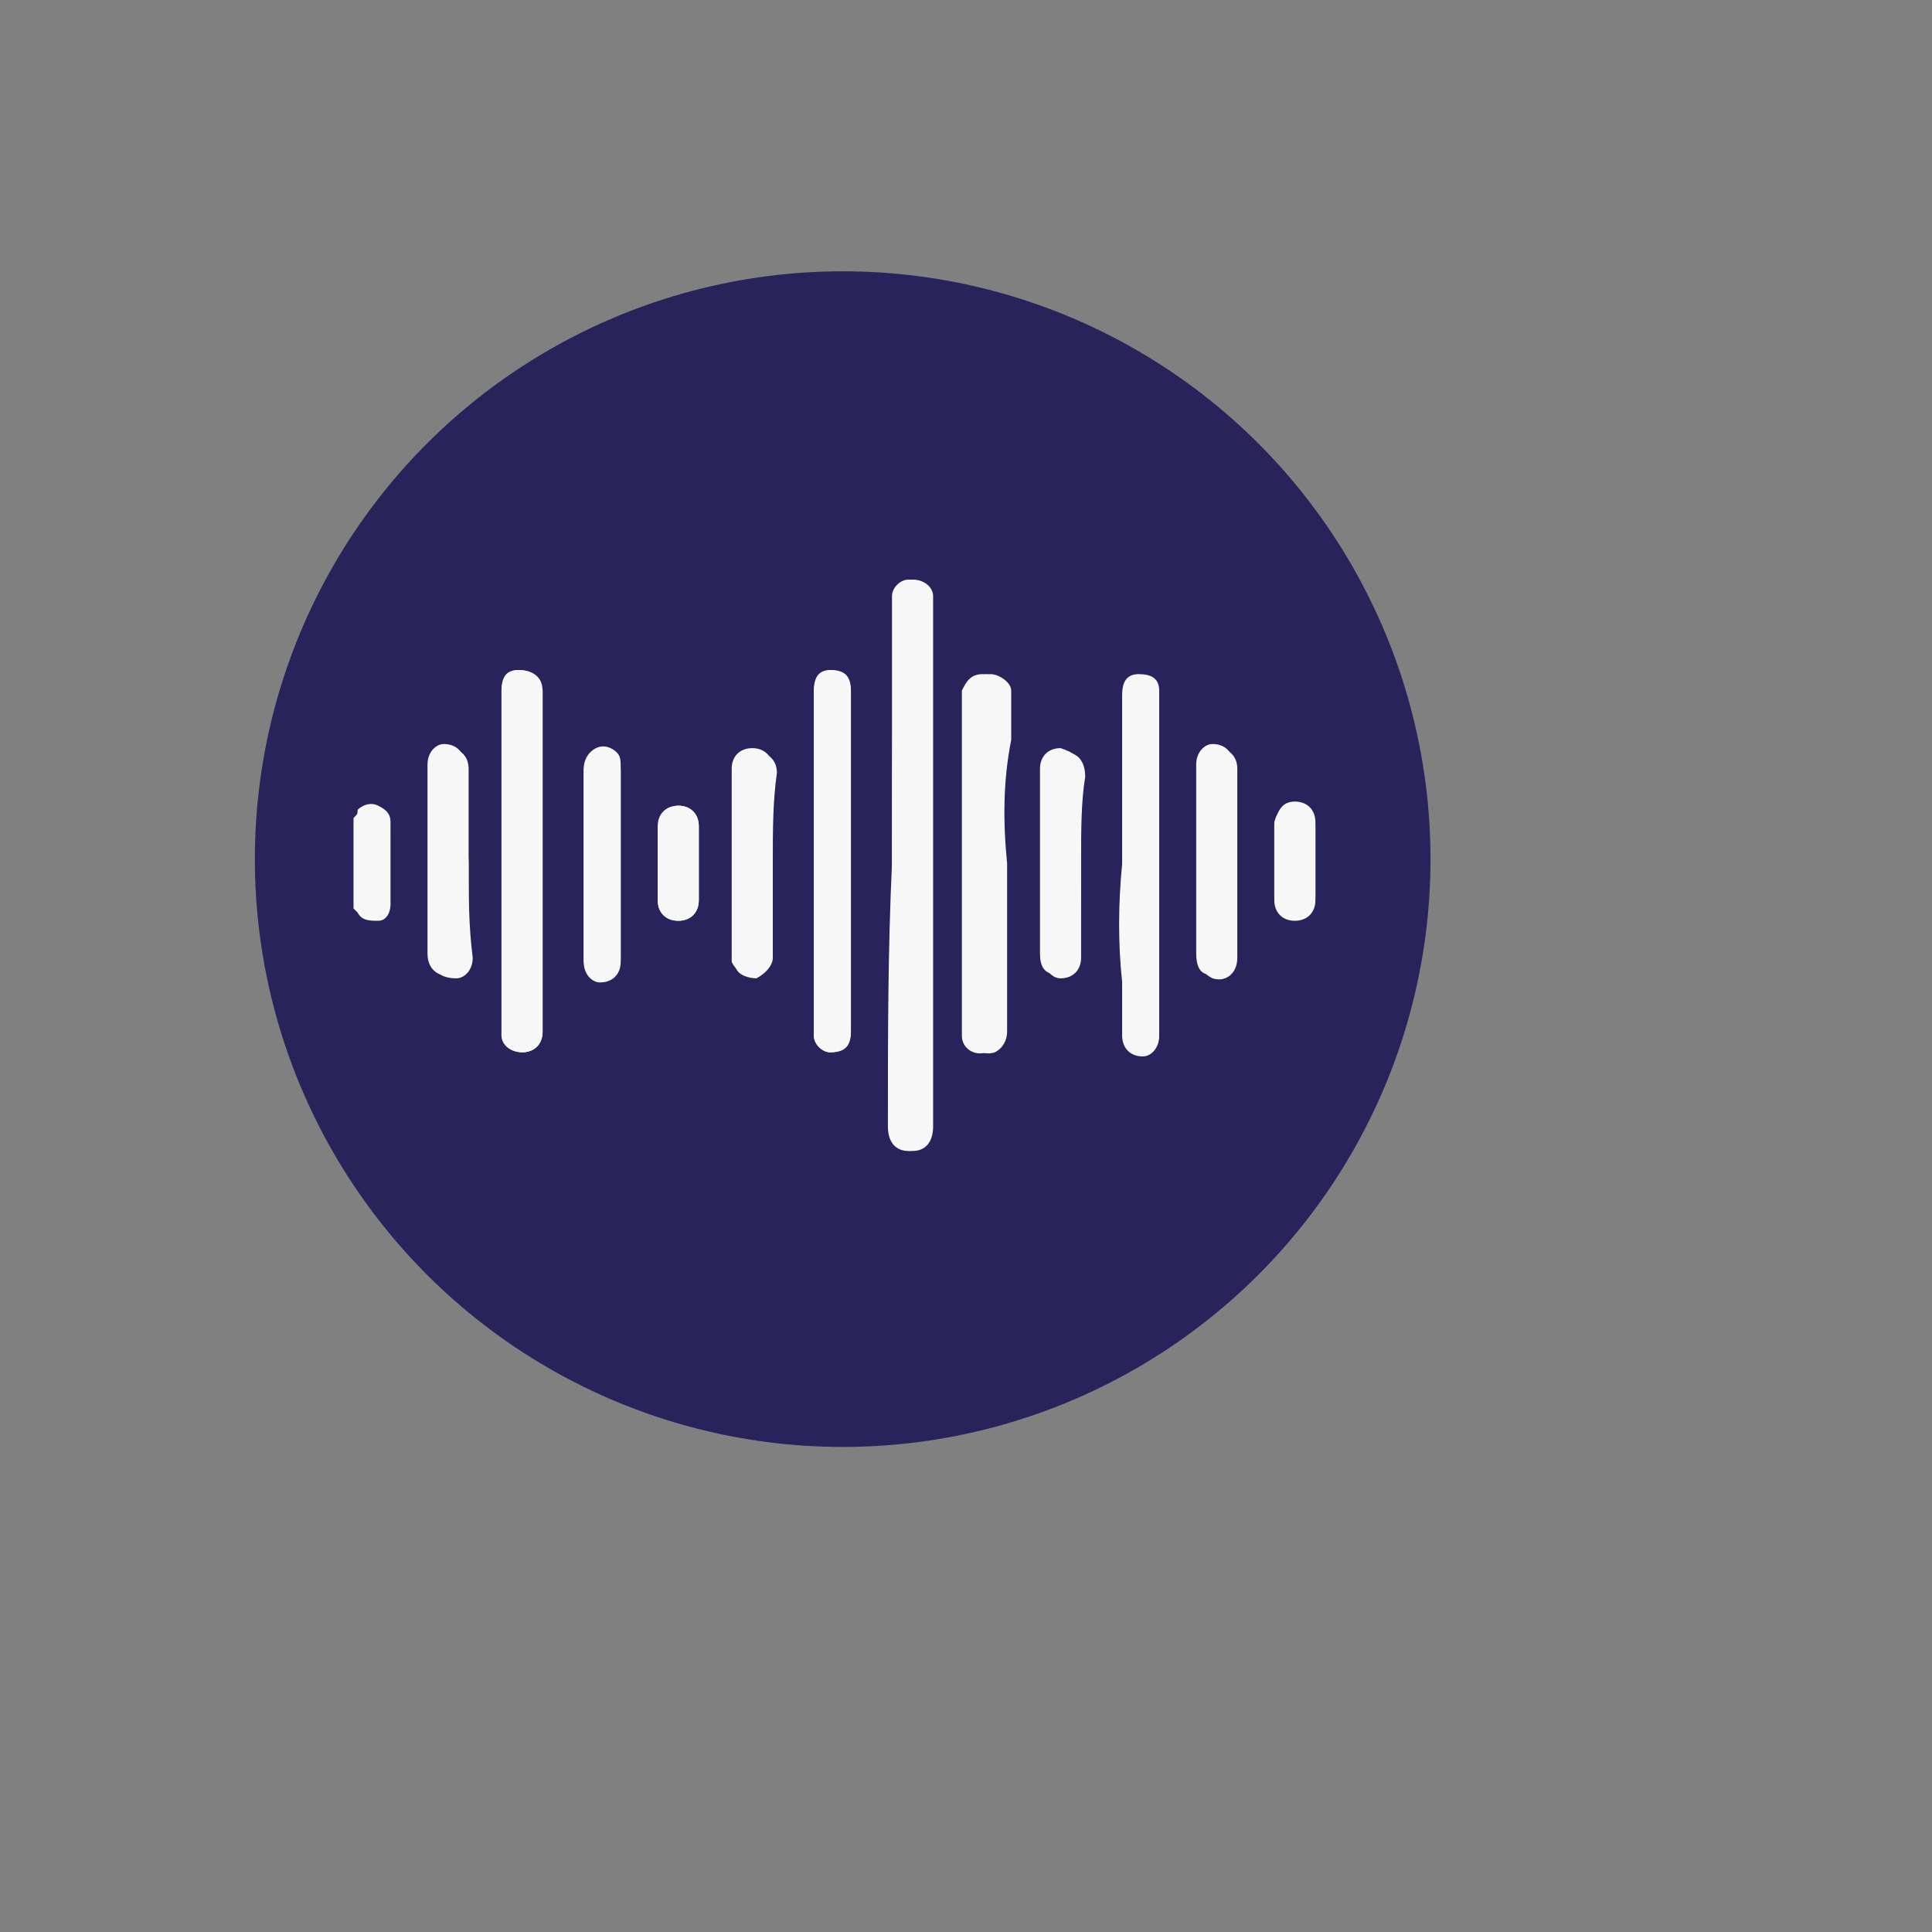 <?xml version="1.0" encoding="utf-8"?>
<!-- Generator: Adobe Illustrator 27.2.0, SVG Export Plug-In . SVG Version: 6.00 Build 0)  -->
<svg version="1.1" id="Layer_2_00000077318529235321864520000001132002558510550171_"
	 xmlns="http://www.w3.org/2000/svg" xmlns:xlink="http://www.w3.org/1999/xlink" x="0px" y="0px" viewBox="0 0 47 47"
	 style="enable-background:new 0 0 47 47;" xml:space="preserve">
<rect x="0" y="0" width="47" height="47" fill="#808080" stroke="none"/>
<style type="text/css">
	.st0{fill:#29235C;}
	.st1{fill:#F7F7F7;}
</style>
<g id="FRAMEWORK">
	<g id="SIDE_BAR">
		<g>
			<circle class="st0" cx="20.5" cy="20.9" r="14.3"/>
			<g>
				<path class="st1" d="M21.7,21c0,2.1,0,4.2,0,6.4c0,0.4,0.1,0.6,0.5,0.6c0.3,0,0.5-0.2,0.5-0.6c0-4.2,0-8.5,0-12.7
					c0-0.1,0-0.1,0-0.2c0-0.2-0.2-0.4-0.5-0.4c-0.2,0-0.4,0.2-0.4,0.4c0,0.1,0,0.2,0,0.2C21.7,16.7,21.7,18.9,21.7,21L21.7,21z
					 M20.7,21c0-1,0-2,0-2.9c0-0.4,0-0.9,0-1.3c0-0.3-0.2-0.5-0.5-0.5c-0.2,0-0.4,0.2-0.4,0.5c0,2.7,0,5.5,0,8.2c0,0,0,0.1,0,0.2
					c0,0.2,0.2,0.4,0.4,0.4c0.3,0,0.5-0.2,0.5-0.5C20.7,23.7,20.7,22.4,20.7,21z M24.4,21c0-1,0-2,0-3c0-0.4,0-0.8,0-1.2
					c0-0.3-0.2-0.4-0.5-0.4c-0.3,0-0.4,0.2-0.5,0.4c0,0.1,0,0.1,0,0.2c0,2.7,0,5.3,0,8c0,0.1,0,0.2,0,0.2c0,0.3,0.3,0.5,0.6,0.4
					c0.2-0.1,0.3-0.3,0.3-0.5C24.5,23.7,24.5,22.3,24.4,21L24.4,21z M13.2,21c0-1,0-2,0-3c0-0.4,0-0.8,0-1.2c0-0.3-0.2-0.5-0.6-0.5
					c-0.2,0-0.4,0.2-0.4,0.5c0,2.7,0,5.5,0,8.2c0,0,0,0.1,0,0.2c0,0.2,0.2,0.4,0.5,0.4c0.3,0,0.5-0.2,0.5-0.5
					C13.2,23.7,13.2,22.4,13.2,21z M27.3,21c0,1,0,2,0,3c0,0.4,0,0.8,0,1.2c0,0.3,0.2,0.5,0.5,0.5c0.2,0,0.4-0.2,0.4-0.5
					c0-2.7,0-5.5,0-8.2c0,0,0-0.1,0-0.1c0-0.3-0.2-0.4-0.5-0.4c-0.3,0-0.4,0.2-0.4,0.5C27.3,18.2,27.3,19.6,27.3,21L27.3,21z
					 M18.8,21L18.8,21c0-0.8,0-1.5,0-2.3c0-0.3-0.2-0.5-0.5-0.5c-0.3,0-0.5,0.2-0.5,0.5c0,1.5,0,3,0,4.5c0,0.1,0,0.1,0,0.2
					c0.1,0.2,0.3,0.4,0.5,0.3s0.4-0.2,0.4-0.5C18.8,22.5,18.8,21.8,18.8,21L18.8,21z M15.1,21c0-0.8,0-1.5,0-2.2
					c0-0.1,0-0.3-0.1-0.4c-0.1-0.2-0.3-0.2-0.5-0.1c-0.2,0.1-0.3,0.2-0.3,0.5c0,0.9,0,1.9,0,2.8c0,0.6,0,1.2,0,1.8
					c0,0.3,0.2,0.5,0.4,0.5c0.3,0,0.5-0.2,0.5-0.5C15.1,22.5,15.1,21.8,15.1,21L15.1,21z M26.3,21c0-0.7,0-1.5,0-2.2
					c0-0.4-0.2-0.5-0.5-0.6c-0.3,0-0.5,0.2-0.5,0.5c0,0.8,0,1.7,0,2.5c0,0.7,0,1.4,0,2c0,0.3,0.1,0.5,0.4,0.5c0.3,0,0.5-0.2,0.5-0.5
					C26.3,22.5,26.3,21.8,26.3,21z M11.4,21c0-0.1,0-0.2,0-0.3c0-0.7,0-1.3,0-2c0-0.3-0.2-0.5-0.5-0.5c-0.3,0-0.4,0.2-0.4,0.5
					c0,1,0,2,0,3.1c0,0.5,0,1,0,1.5c0,0.3,0.2,0.5,0.6,0.5c0.2,0,0.4-0.2,0.4-0.5C11.4,22.5,11.4,21.8,11.4,21z M30.1,21
					c0-0.8,0-1.5,0-2.3c0-0.3-0.2-0.5-0.5-0.5c-0.3,0-0.4,0.2-0.4,0.5c0,0.9,0,1.9,0,2.8c0,0.6,0,1.2,0,1.8c0,0.3,0.1,0.4,0.3,0.5
					c0.3,0.1,0.6-0.1,0.6-0.5C30.1,22.5,30.1,21.8,30.1,21L30.1,21z M17,21c0-0.3,0-0.6,0-0.9c0-0.3-0.2-0.5-0.5-0.5
					c-0.2,0-0.4,0.2-0.5,0.5c0,0.6,0,1.2,0,1.8c0,0.3,0.2,0.5,0.5,0.5c0.3,0,0.5-0.2,0.5-0.5C17,21.6,17,21.3,17,21z M31,21L31,21
					c0,0.3,0,0.6,0,0.8c0,0,0,0,0,0c0,0.3,0.2,0.5,0.5,0.5c0.3,0,0.5-0.2,0.5-0.5c0-0.6,0-1.2,0-1.8c0-0.3-0.2-0.5-0.5-0.5
					c-0.3,0-0.4,0.2-0.5,0.5C31,20.4,31,20.7,31,21L31,21z"/>
				<path class="st1" d="M8.6,19.9c0.1-0.1,0.1-0.1,0.1-0.2c0.1-0.1,0.3-0.2,0.5-0.1c0.2,0.1,0.3,0.2,0.3,0.4c0,0.6,0,1.3,0,2
					c0,0.2-0.1,0.4-0.3,0.4c-0.2,0-0.4,0-0.5-0.2c0,0-0.1-0.1-0.1-0.1C8.6,21.3,8.6,20.6,8.6,19.9L8.6,19.9z"/>
				<path class="st1" d="M21.7,21c0-2.1,0-4.2,0-6.3c0-0.1,0-0.2,0-0.2c0-0.2,0.2-0.4,0.4-0.4c0.2,0,0.4,0.2,0.5,0.4
					c0,0.1,0,0.1,0,0.2c0,4.2,0,8.5,0,12.7c0,0.4-0.2,0.6-0.5,0.6c-0.3,0-0.5-0.2-0.5-0.6C21.6,25.2,21.6,23.1,21.7,21L21.7,21z"/>
				<path class="st1" d="M20.7,21c0,1.4,0,2.7,0,4.1c0,0.4-0.2,0.5-0.5,0.5c-0.2,0-0.4-0.2-0.4-0.4c0,0,0-0.1,0-0.2
					c0-2.7,0-5.5,0-8.2c0-0.3,0.1-0.5,0.4-0.5c0.3,0,0.5,0.1,0.5,0.5c0,0.4,0,0.9,0,1.3C20.7,19.1,20.7,20,20.7,21z"/>
				<path class="st1" d="M24.5,21c0,1.4,0,2.8,0,4.1c0,0.2-0.1,0.4-0.3,0.5c-0.3,0.1-0.6-0.1-0.6-0.4c0-0.1,0-0.2,0-0.2
					c0-2.7,0-5.3,0-8c0-0.1,0-0.1,0-0.2c0-0.3,0.2-0.4,0.5-0.4c0.2,0,0.5,0.2,0.5,0.4c0,0.4,0,0.8,0,1.2C24.4,19,24.4,20,24.5,21
					L24.5,21z"/>
				<path class="st1" d="M13.2,21c0,1.4,0,2.7,0,4.1c0,0.3-0.2,0.5-0.5,0.5c-0.2,0-0.4-0.2-0.5-0.4c0,0,0-0.1,0-0.2
					c0-2.7,0-5.5,0-8.2c0-0.3,0.1-0.5,0.4-0.5c0.3,0,0.5,0.1,0.6,0.5c0,0.4,0,0.8,0,1.2C13.2,19,13.2,20,13.2,21z"/>
				<path class="st1" d="M27.3,21c0-1.4,0-2.8,0-4.1c0-0.3,0.1-0.5,0.4-0.5c0.3,0,0.5,0.1,0.5,0.4c0,0,0,0.1,0,0.1
					c0,2.7,0,5.5,0,8.2c0,0.3-0.1,0.5-0.4,0.5c-0.3,0-0.5-0.1-0.5-0.5c0-0.4,0-0.8,0-1.2C27.2,23,27.2,22,27.3,21L27.3,21z"/>
				<path class="st1" d="M18.8,21c0,0.8,0,1.5,0,2.3c0,0.2-0.2,0.4-0.4,0.5c-0.2,0-0.5-0.1-0.5-0.3c0-0.1,0-0.1,0-0.2
					c0-1.5,0-3,0-4.5c0-0.3,0.2-0.5,0.5-0.5c0.3,0,0.5,0.2,0.5,0.5C18.8,19.5,18.8,20.2,18.8,21L18.8,21L18.8,21z"/>
				<path class="st1" d="M15.1,21c0,0.8,0,1.5,0,2.3c0,0.3-0.2,0.5-0.5,0.5c-0.3,0-0.4-0.2-0.4-0.5c0-0.6,0-1.2,0-1.8
					c0-0.9,0-1.9,0-2.8c0-0.2,0.1-0.4,0.3-0.5c0.2-0.1,0.4,0,0.5,0.1c0.1,0.1,0.1,0.2,0.1,0.4C15.1,19.5,15.1,20.2,15.1,21L15.1,21z
					"/>
				<path class="st1" d="M26.3,21c0,0.8,0,1.5,0,2.3c0,0.3-0.2,0.5-0.5,0.5c-0.2,0-0.4-0.2-0.4-0.5c0-0.7,0-1.4,0-2
					c0-0.8,0-1.7,0-2.5c0-0.4,0.2-0.5,0.5-0.5c0.3,0,0.5,0.2,0.5,0.6C26.3,19.5,26.3,20.2,26.3,21z"/>
				<path class="st1" d="M11.4,21c0,0.8,0,1.5,0,2.2c0,0.3-0.1,0.5-0.4,0.5c-0.3,0.1-0.6-0.1-0.6-0.5c0-0.5,0-1,0-1.5c0-1,0-2,0-3.1
					c0-0.3,0.2-0.5,0.4-0.5c0.3,0,0.5,0.2,0.5,0.5c0,0.7,0,1.3,0,2C11.4,20.8,11.4,20.9,11.4,21z"/>
				<path class="st1" d="M30,21c0,0.8,0,1.5,0,2.2c0,0.4-0.3,0.6-0.6,0.5c-0.2,0-0.3-0.2-0.3-0.5c0-0.6,0-1.2,0-1.8
					c0-0.9,0-1.9,0-2.8c0-0.3,0.2-0.5,0.4-0.5c0.3,0,0.5,0.2,0.5,0.5C30,19.5,30,20.2,30,21L30,21z"/>
				<path class="st1" d="M17,21c0,0.3,0,0.6,0,0.9c0,0.3-0.2,0.5-0.5,0.5c-0.3,0-0.5-0.2-0.5-0.5c0-0.6,0-1.2,0-1.8
					c0-0.3,0.2-0.5,0.5-0.5c0.3,0,0.5,0.2,0.5,0.5C17,20.4,17,20.7,17,21z"/>
				<path class="st1" d="M31,21c0-0.3,0-0.6,0-0.9s0.2-0.5,0.5-0.5c0.3,0,0.5,0.2,0.5,0.5c0,0.6,0,1.2,0,1.8c0,0.3-0.2,0.5-0.5,0.5
					c-0.3,0-0.5-0.2-0.5-0.5c0,0,0,0,0,0C31,21.5,31,21.2,31,21L31,21L31,21z"/>
			</g>
		</g>
	</g>
</g>
</svg>
